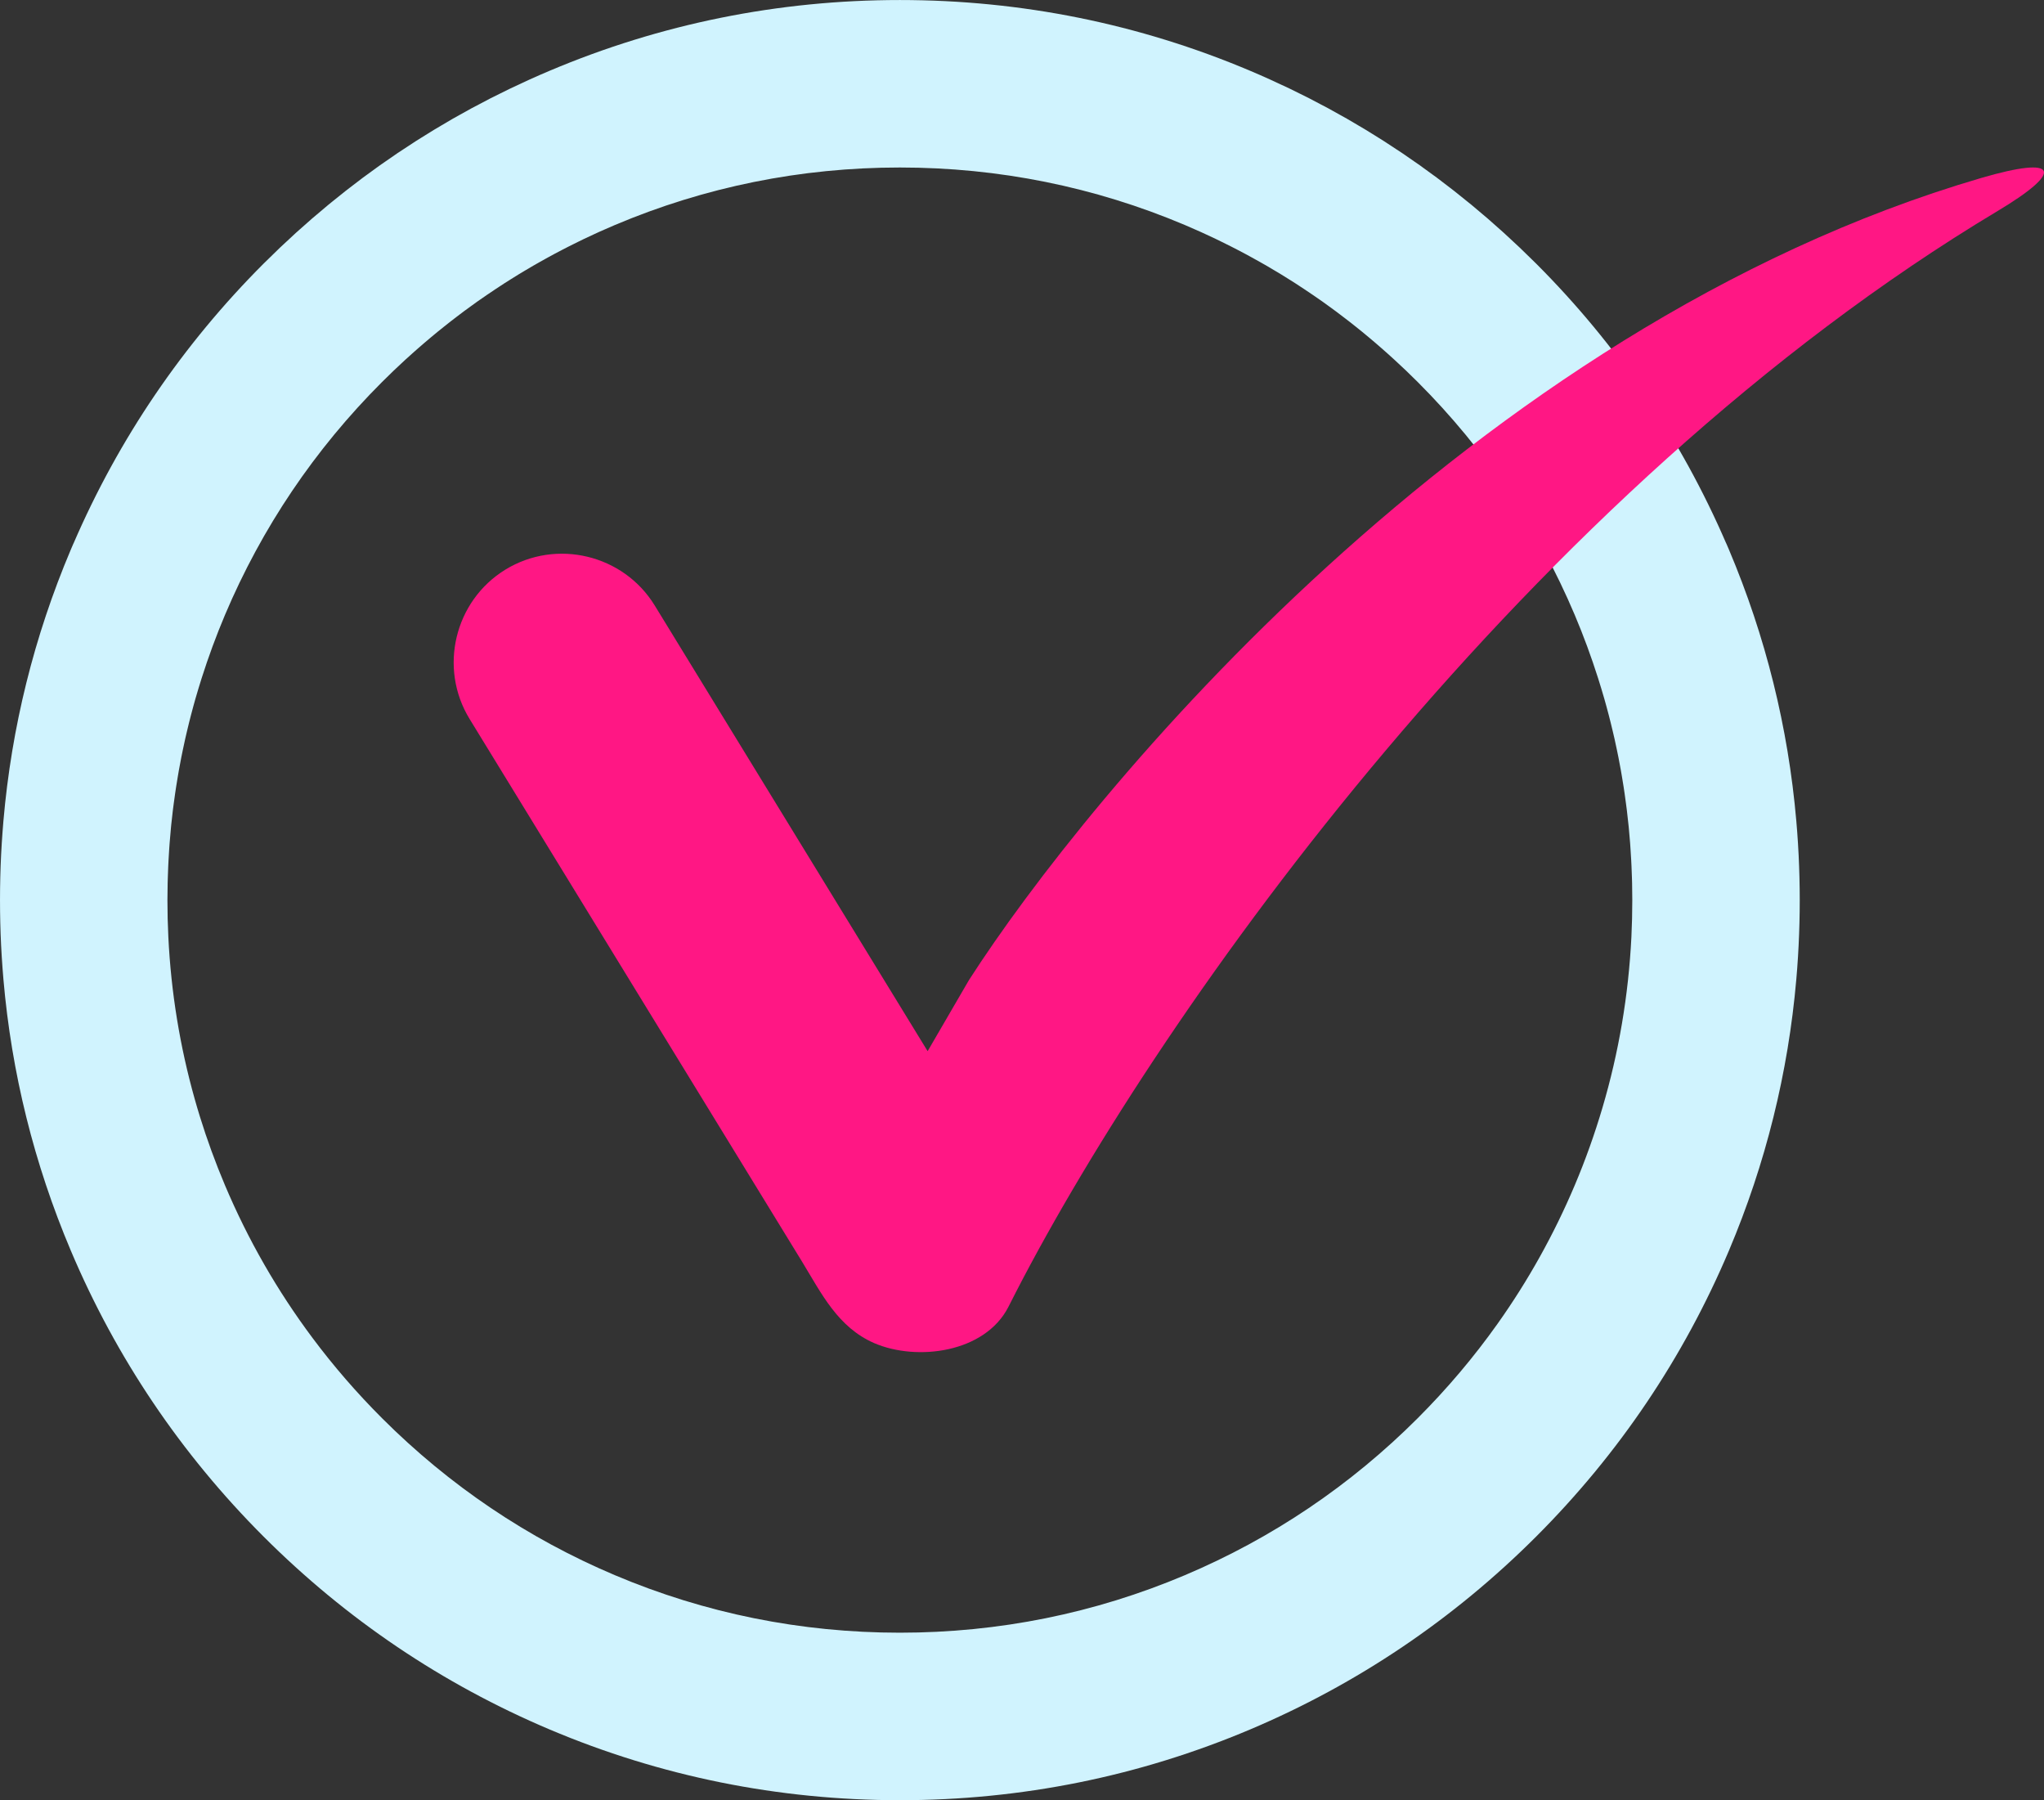 <?xml version="1.0" encoding="UTF-8" standalone="no"?>
<!-- Created with Inkscape (http://www.inkscape.org/) -->

<svg
   width="332.549mm"
   height="292.809mm"
   viewBox="0 0 332.549 292.809"
   version="1.1"
   id="svg41"
   sodipodi:docname="checkbox-checked.svg"
   inkscape:version="1.1.2 (0a00cf5339, 2022-02-04)"
   xmlns:inkscape="http://www.inkscape.org/namespaces/inkscape"
   xmlns:sodipodi="http://sodipodi.sourceforge.net/DTD/sodipodi-0.dtd"
   xmlns="http://www.w3.org/2000/svg"
   xmlns:svg="http://www.w3.org/2000/svg">
  <rect x="0" y="0" width="332.549" height="292.809" fill="#333333" stroke="none"/>
  <sodipodi:namedview
     id="namedview43"
     pagecolor="#ffffff"
     bordercolor="#666666"
     borderopacity="1.0"
     inkscape:pageshadow="2"
     inkscape:pageopacity="0"
     inkscape:pagecheckerboard="true"
     inkscape:document-units="mm"
     showgrid="false"
     lock-margins="false"
     scale-x="0.3"
     inkscape:zoom="0.64052329"
     inkscape:cx="505.83641"
     inkscape:cy="484.75989"
     inkscape:window-width="1920"
     inkscape:window-height="1172"
     inkscape:window-x="0"
     inkscape:window-y="0"
     inkscape:window-maximized="1"
     inkscape:current-layer="layer1" />
  <defs
     id="defs38" />
  <g
     inkscape:label="Layer 1"
     inkscape:groupmode="layer"
     id="layer1"
     transform="translate(205.887,145.164)">
    <path
       d="m 24.777,85.5 c -10.947,10.947 -23.693,19.54 -37.881,25.541 -14.683,6.212 -30.286,9.359 -46.38,9.359 -16.09,0 -31.697,-3.147 -46.376,-9.359 -14.189,-6.001 -26.935,-14.594 -37.881,-25.541 -4.106,-4.106 -7.881,-8.463 -11.31,-13.056 -5.719,-7.652 -10.485,-15.956 -14.235,-24.825 -1.552,-3.672 -2.914,-7.398 -4.082,-11.176 -0.293,-0.945 -0.572,-1.894 -0.84,-2.847 -2.413,-8.558 -3.849,-17.364 -4.29,-26.345 -0.099,-1.997 -0.148,-4.001 -0.148,-6.011 0,-0.917 0.014,-1.834 0.035,-2.748 0.007,-0.289 0.018,-0.579 0.025,-0.868 0.018,-0.635 0.042,-1.27 0.07,-1.901 0.014,-0.328 0.032,-0.656 0.049,-0.981 0.032,-0.621 0.071,-1.245 0.113,-1.863 0.021,-0.303 0.039,-0.603 0.064,-0.903 0.064,-0.854 0.138,-1.704 0.222,-2.554 0.014,-0.145 0.028,-0.293 0.042,-0.437 0.081,-0.79 0.169,-1.58 0.265,-2.367 0.042,-0.335 0.088,-0.67 0.131,-1.005 0.074,-0.564 0.152,-1.125 0.233,-1.683 0.053,-0.37 0.109,-0.741 0.166,-1.111 0.085,-0.54 0.173,-1.083 0.265,-1.623 0.06,-0.356 0.116,-0.716 0.183,-1.072 0.12,-0.688 0.254,-1.379 0.388,-2.067 0.081,-0.413 0.166,-0.826 0.254,-1.238 0.127,-0.61 0.254,-1.217 0.392,-1.824 0.088,-0.392 0.18,-0.787 0.275,-1.178 0.113,-0.48 0.226,-0.956 0.346,-1.436 0.102,-0.409 0.208,-0.822 0.314,-1.231 0.12,-0.469 0.247,-0.935 0.374,-1.401 0.109,-0.402 0.219,-0.804 0.335,-1.206 0.159,-0.568 0.332,-1.132 0.501,-1.697 0.173,-0.572 0.349,-1.143 0.529,-1.711 1.104,-3.468 2.364,-6.897 3.789,-10.269 6.001,-14.189 14.594,-26.935 25.545,-37.881 1.252,-1.252 2.529,-2.473 3.828,-3.662 0.374,-0.339 0.748,-0.674 1.122,-1.009 0.303,-0.272 0.607,-0.543 0.91,-0.808 0.374,-0.328 0.751,-0.653 1.132,-0.977 0.31,-0.265 0.624,-0.533 0.938,-0.794 0.377,-0.318 0.755,-0.631 1.136,-0.942 0.325,-0.261 0.649,-0.522 0.974,-0.78 0.377,-0.303 0.758,-0.607 1.143,-0.907 0.335,-0.261 0.674,-0.519 1.012,-0.776 0.377,-0.286 0.755,-0.575 1.136,-0.861 0.36,-0.268 0.723,-0.529 1.087,-0.79 0.367,-0.268 0.73,-0.536 1.101,-0.797 0.533,-0.377 1.076,-0.748 1.616,-1.118 0.48,-0.328 0.963,-0.649 1.446,-0.97 0.445,-0.293 0.889,-0.589 1.341,-0.878 0.342,-0.222 0.688,-0.434 1.034,-0.653 0.423,-0.265 0.847,-0.533 1.274,-0.794 0.353,-0.215 0.709,-0.423 1.062,-0.635 0.43,-0.258 0.857,-0.512 1.288,-0.762 0.356,-0.205 0.713,-0.406 1.069,-0.607 0.441,-0.25 0.882,-0.494 1.323,-0.737 0.353,-0.194 0.709,-0.388 1.062,-0.579 0.459,-0.243 0.917,-0.483 1.376,-0.723 0.346,-0.18 0.691,-0.356 1.041,-0.533 0.487,-0.247 0.974,-0.487 1.464,-0.727 0.328,-0.159 0.653,-0.321 0.981,-0.48 0.547,-0.261 1.097,-0.515 1.651,-0.769 0.275,-0.127 0.55,-0.258 0.826,-0.381 0.833,-0.374 1.669,-0.741 2.512,-1.097 14.679,-6.209 30.286,-9.359 46.376,-9.359 16.094,0 31.697,3.15 46.38,9.359 0.843,0.356 1.676,0.723 2.508,1.097 0.279,0.123 0.554,0.254 0.829,0.381 0.55,0.254 1.101,0.508 1.647,0.769 0.332,0.159 0.656,0.321 0.984,0.48 0.49,0.24 0.977,0.48 1.464,0.727 0.346,0.176 0.691,0.353 1.041,0.533 0.459,0.24 0.917,0.48 1.372,0.723 0.356,0.191 0.709,0.385 1.062,0.579 0.445,0.243 0.885,0.487 1.326,0.737 0.356,0.201 0.713,0.402 1.065,0.607 0.43,0.25 0.861,0.504 1.288,0.762 0.356,0.212 0.709,0.42 1.062,0.635 0.427,0.261 0.85,0.529 1.274,0.794 0.346,0.215 0.695,0.43 1.037,0.653 0.448,0.286 0.893,0.582 1.337,0.878 0.49,0.325 0.981,0.653 1.468,0.984 0.533,0.363 1.069,0.73 1.598,1.104 0.37,0.265 0.734,0.533 1.101,0.797 0.363,0.265 0.727,0.526 1.083,0.79 0.385,0.286 0.762,0.575 1.139,0.864 0.339,0.254 0.677,0.512 1.012,0.773 0.385,0.3 0.762,0.6 1.143,0.903 0.325,0.261 0.649,0.522 0.974,0.783 0.381,0.31 0.758,0.624 1.136,0.942 0.314,0.261 0.628,0.529 0.942,0.794 0.377,0.325 0.751,0.649 1.125,0.977 0.307,0.265 0.61,0.536 0.914,0.808 0.374,0.335 0.748,0.67 1.118,1.009 1.302,1.189 2.579,2.409 3.831,3.662 10.947,10.947 19.54,23.693 25.541,37.881 1.429,3.376 2.688,6.805 3.792,10.273 0.18,0.568 0.356,1.132 0.526,1.7 0.173,0.568 0.342,1.136 0.504,1.704 0.116,0.402 0.222,0.804 0.335,1.206 0.127,0.466 0.25,0.931 0.374,1.401 0.106,0.409 0.212,0.822 0.314,1.235 0.12,0.476 0.233,0.953 0.346,1.432 0.092,0.392 0.187,0.787 0.275,1.178 0.138,0.607 0.265,1.214 0.392,1.824 0.085,0.413 0.169,0.826 0.254,1.238 0.134,0.688 0.265,1.379 0.388,2.067 0.064,0.356 0.123,0.716 0.183,1.072 0.092,0.54 0.18,1.083 0.265,1.623 0.056,0.37 0.113,0.741 0.166,1.111 0.081,0.557 0.159,1.118 0.229,1.683 0.046,0.335 0.092,0.67 0.131,1.005 0.095,0.787 0.187,1.577 0.265,2.367 0.018,0.145 0.032,0.293 0.046,0.437 0.085,0.85 0.155,1.7 0.222,2.554 0.021,0.3 0.042,0.6 0.06,0.903 0.046,0.617 0.085,1.242 0.116,1.863 0.018,0.325 0.035,0.653 0.049,0.981 0.028,0.631 0.049,1.266 0.071,1.901 0.007,0.289 0.018,0.579 0.025,0.868 0.021,0.914 0.032,1.831 0.032,2.748 0,2.011 -0.049,4.015 -0.145,6.011 C 59.063,16.73 57.483,26.015 54.823,35.018 53.56,39.286 52.067,43.488 50.318,47.619 46.945,55.599 42.747,63.124 37.773,70.13 33.906,75.577 29.567,80.709 24.777,85.5 Z M 86.738,-6.141 c -0.06,-1.224 -0.134,-2.448 -0.226,-3.669 -0.046,-0.61 -0.095,-1.217 -0.148,-1.827 -1.319,-15.215 -4.988,-30.007 -10.954,-44.115 -0.148,-0.346 -0.296,-0.688 -0.445,-1.034 -0.004,0 -0.004,0.004 -0.007,0.004 -7.352,-17.018 -17.745,-32.325 -30.917,-45.501 -0.049,-0.049 -0.102,-0.095 -0.152,-0.145 0,0 0.004,0 0.004,0 -0.215,-0.212 -0.434,-0.42 -0.646,-0.628 -0.617,-0.61 -1.235,-1.217 -1.863,-1.813 -0.219,-0.212 -0.448,-0.416 -0.67,-0.624 -0.635,-0.6 -1.274,-1.199 -1.923,-1.785 -0.219,-0.201 -0.445,-0.395 -0.667,-0.593 -0.656,-0.589 -1.309,-1.175 -1.976,-1.75 -0.222,-0.194 -0.455,-0.381 -0.681,-0.575 -0.667,-0.568 -1.333,-1.139 -2.011,-1.697 -0.226,-0.187 -0.459,-0.367 -0.688,-0.55 -0.681,-0.557 -1.362,-1.111 -2.053,-1.651 -0.233,-0.183 -0.473,-0.36 -0.706,-0.543 -0.691,-0.533 -1.383,-1.069 -2.081,-1.591 -0.25,-0.183 -0.504,-0.363 -0.751,-0.547 -0.695,-0.508 -1.386,-1.02 -2.088,-1.517 -0.261,-0.187 -0.529,-0.363 -0.794,-0.55 -0.695,-0.483 -1.386,-0.97 -2.088,-1.443 -0.289,-0.194 -0.582,-0.381 -0.875,-0.572 -0.681,-0.455 -1.365,-0.907 -2.053,-1.348 -0.321,-0.205 -0.649,-0.402 -0.97,-0.607 -0.667,-0.416 -1.333,-0.84 -2.007,-1.245 -0.353,-0.215 -0.713,-0.42 -1.069,-0.631 -0.649,-0.385 -1.298,-0.773 -1.951,-1.15 -0.399,-0.226 -0.804,-0.445 -1.206,-0.67 -0.617,-0.346 -1.235,-0.699 -1.863,-1.037 -0.459,-0.25 -0.928,-0.487 -1.39,-0.73 -0.572,-0.303 -1.143,-0.61 -1.722,-0.907 -0.54,-0.275 -1.09,-0.54 -1.633,-0.811 -0.508,-0.25 -1.012,-0.504 -1.52,-0.751 -0.674,-0.325 -1.355,-0.635 -2.032,-0.945 -0.392,-0.18 -0.776,-0.367 -1.168,-0.543 -1.072,-0.487 -2.152,-0.96 -3.242,-1.418 -18.059,-7.638 -37.232,-11.511 -56.991,-11.511 -19.756,0 -38.933,3.873 -56.991,11.511 -1.087,0.459 -2.166,0.931 -3.242,1.418 -0.399,0.18 -0.794,0.37 -1.189,0.554 -0.67,0.31 -1.344,0.614 -2.007,0.935 -0.526,0.25 -1.041,0.515 -1.563,0.773 -0.529,0.265 -1.065,0.522 -1.595,0.79 -0.582,0.3 -1.157,0.607 -1.732,0.914 -0.459,0.24 -0.921,0.476 -1.379,0.723 -0.628,0.342 -1.252,0.695 -1.877,1.044 -0.395,0.222 -0.794,0.437 -1.189,0.663 -0.656,0.377 -1.305,0.769 -1.958,1.154 -0.353,0.212 -0.713,0.413 -1.062,0.628 -0.674,0.406 -1.341,0.829 -2.007,1.245 -0.321,0.205 -0.649,0.402 -0.97,0.607 -0.695,0.441 -1.379,0.9 -2.067,1.355 -0.286,0.191 -0.575,0.374 -0.861,0.564 -0.702,0.473 -1.397,0.96 -2.092,1.446 -0.265,0.183 -0.529,0.363 -0.794,0.547 -0.702,0.501 -1.401,1.012 -2.095,1.524 -0.243,0.18 -0.494,0.356 -0.741,0.54 -0.699,0.522 -1.393,1.058 -2.085,1.595 -0.233,0.18 -0.469,0.356 -0.702,0.54 -0.695,0.543 -1.379,1.101 -2.064,1.655 -0.226,0.183 -0.455,0.363 -0.677,0.547 -0.681,0.561 -1.351,1.132 -2.021,1.707 -0.226,0.191 -0.452,0.374 -0.67,0.564 -0.67,0.579 -1.326,1.168 -1.986,1.757 -0.219,0.198 -0.441,0.388 -0.66,0.586 -0.649,0.589 -1.288,1.192 -1.93,1.792 -0.219,0.208 -0.445,0.409 -0.663,0.617 -0.628,0.6 -1.249,1.21 -1.866,1.82 -0.212,0.208 -0.427,0.409 -0.639,0.621 0,0 0,0 0,0 -0.049,0.049 -0.099,0.095 -0.148,0.145 -13.173,13.176 -23.566,28.483 -30.917,45.501 -0.004,0 -0.004,-0.004 -0.007,-0.004 -0.148,0.346 -0.3,0.688 -0.445,1.034 -5.969,14.108 -9.638,28.9 -10.957,44.115 -0.053,0.61 -0.099,1.217 -0.145,1.827 -0.092,1.221 -0.166,2.445 -0.229,3.669 -0.12,2.452 -0.18,4.911 -0.18,7.38 0,2.469 0.06,4.932 0.18,7.38 0.064,1.228 0.138,2.448 0.229,3.669 0.046,0.61 0.092,1.221 0.145,1.827 1.319,15.219 4.988,30.007 10.957,44.115 7.373,17.434 17.928,33.091 31.369,46.531 13.441,13.441 29.097,23.996 46.531,31.373 18.059,7.638 37.236,11.508 56.991,11.508 19.759,0 38.933,-3.87 56.991,-11.508 C 14.945,128.758 30.597,118.203 44.042,104.762 57.483,91.321 68.034,75.665 75.411,58.23 81.376,44.123 85.045,29.334 86.365,14.116 c 0.053,-0.607 0.102,-1.217 0.148,-1.827 0.092,-1.221 0.166,-2.441 0.226,-3.669 0.12,-2.448 0.183,-4.911 0.183,-7.38 0,-2.469 -0.064,-4.928 -0.183,-7.38"
       style="fill:#d0f3fe;fill-opacity:1;fill-rule:nonzero;stroke:none;stroke-width:0.035"
       id="path22" />
    <path
       d="m -123.662,-52.514 v 0 c 8.294,-5.076 19.216,-2.448 24.296,5.835 l 44.401,72.492 6.72,-11.557 c 19.17,-29.87 81.471,-106.116 164.656,-130.461 12.654,-3.711 13.628,-1.168 2.727,5.348 C 42.796,-65.129 -16.654,18.652 -40.512,64.831 l -1.316,2.582 c -3.81,7.454 -14.87,8.89 -21.844,5.881 -5.909,-2.582 -8.562,-8.061 -11.705,-13.212 L -129.493,-28.232 c -5.066,-8.28 -2.448,-19.202 5.831,-24.282 v 0"
       style="fill:rgb(255, 23, 132);fill-opacity:1;fill-rule:evenodd;stroke:none;stroke-width:0.035"
       id="path16" />
  </g>
</svg>
